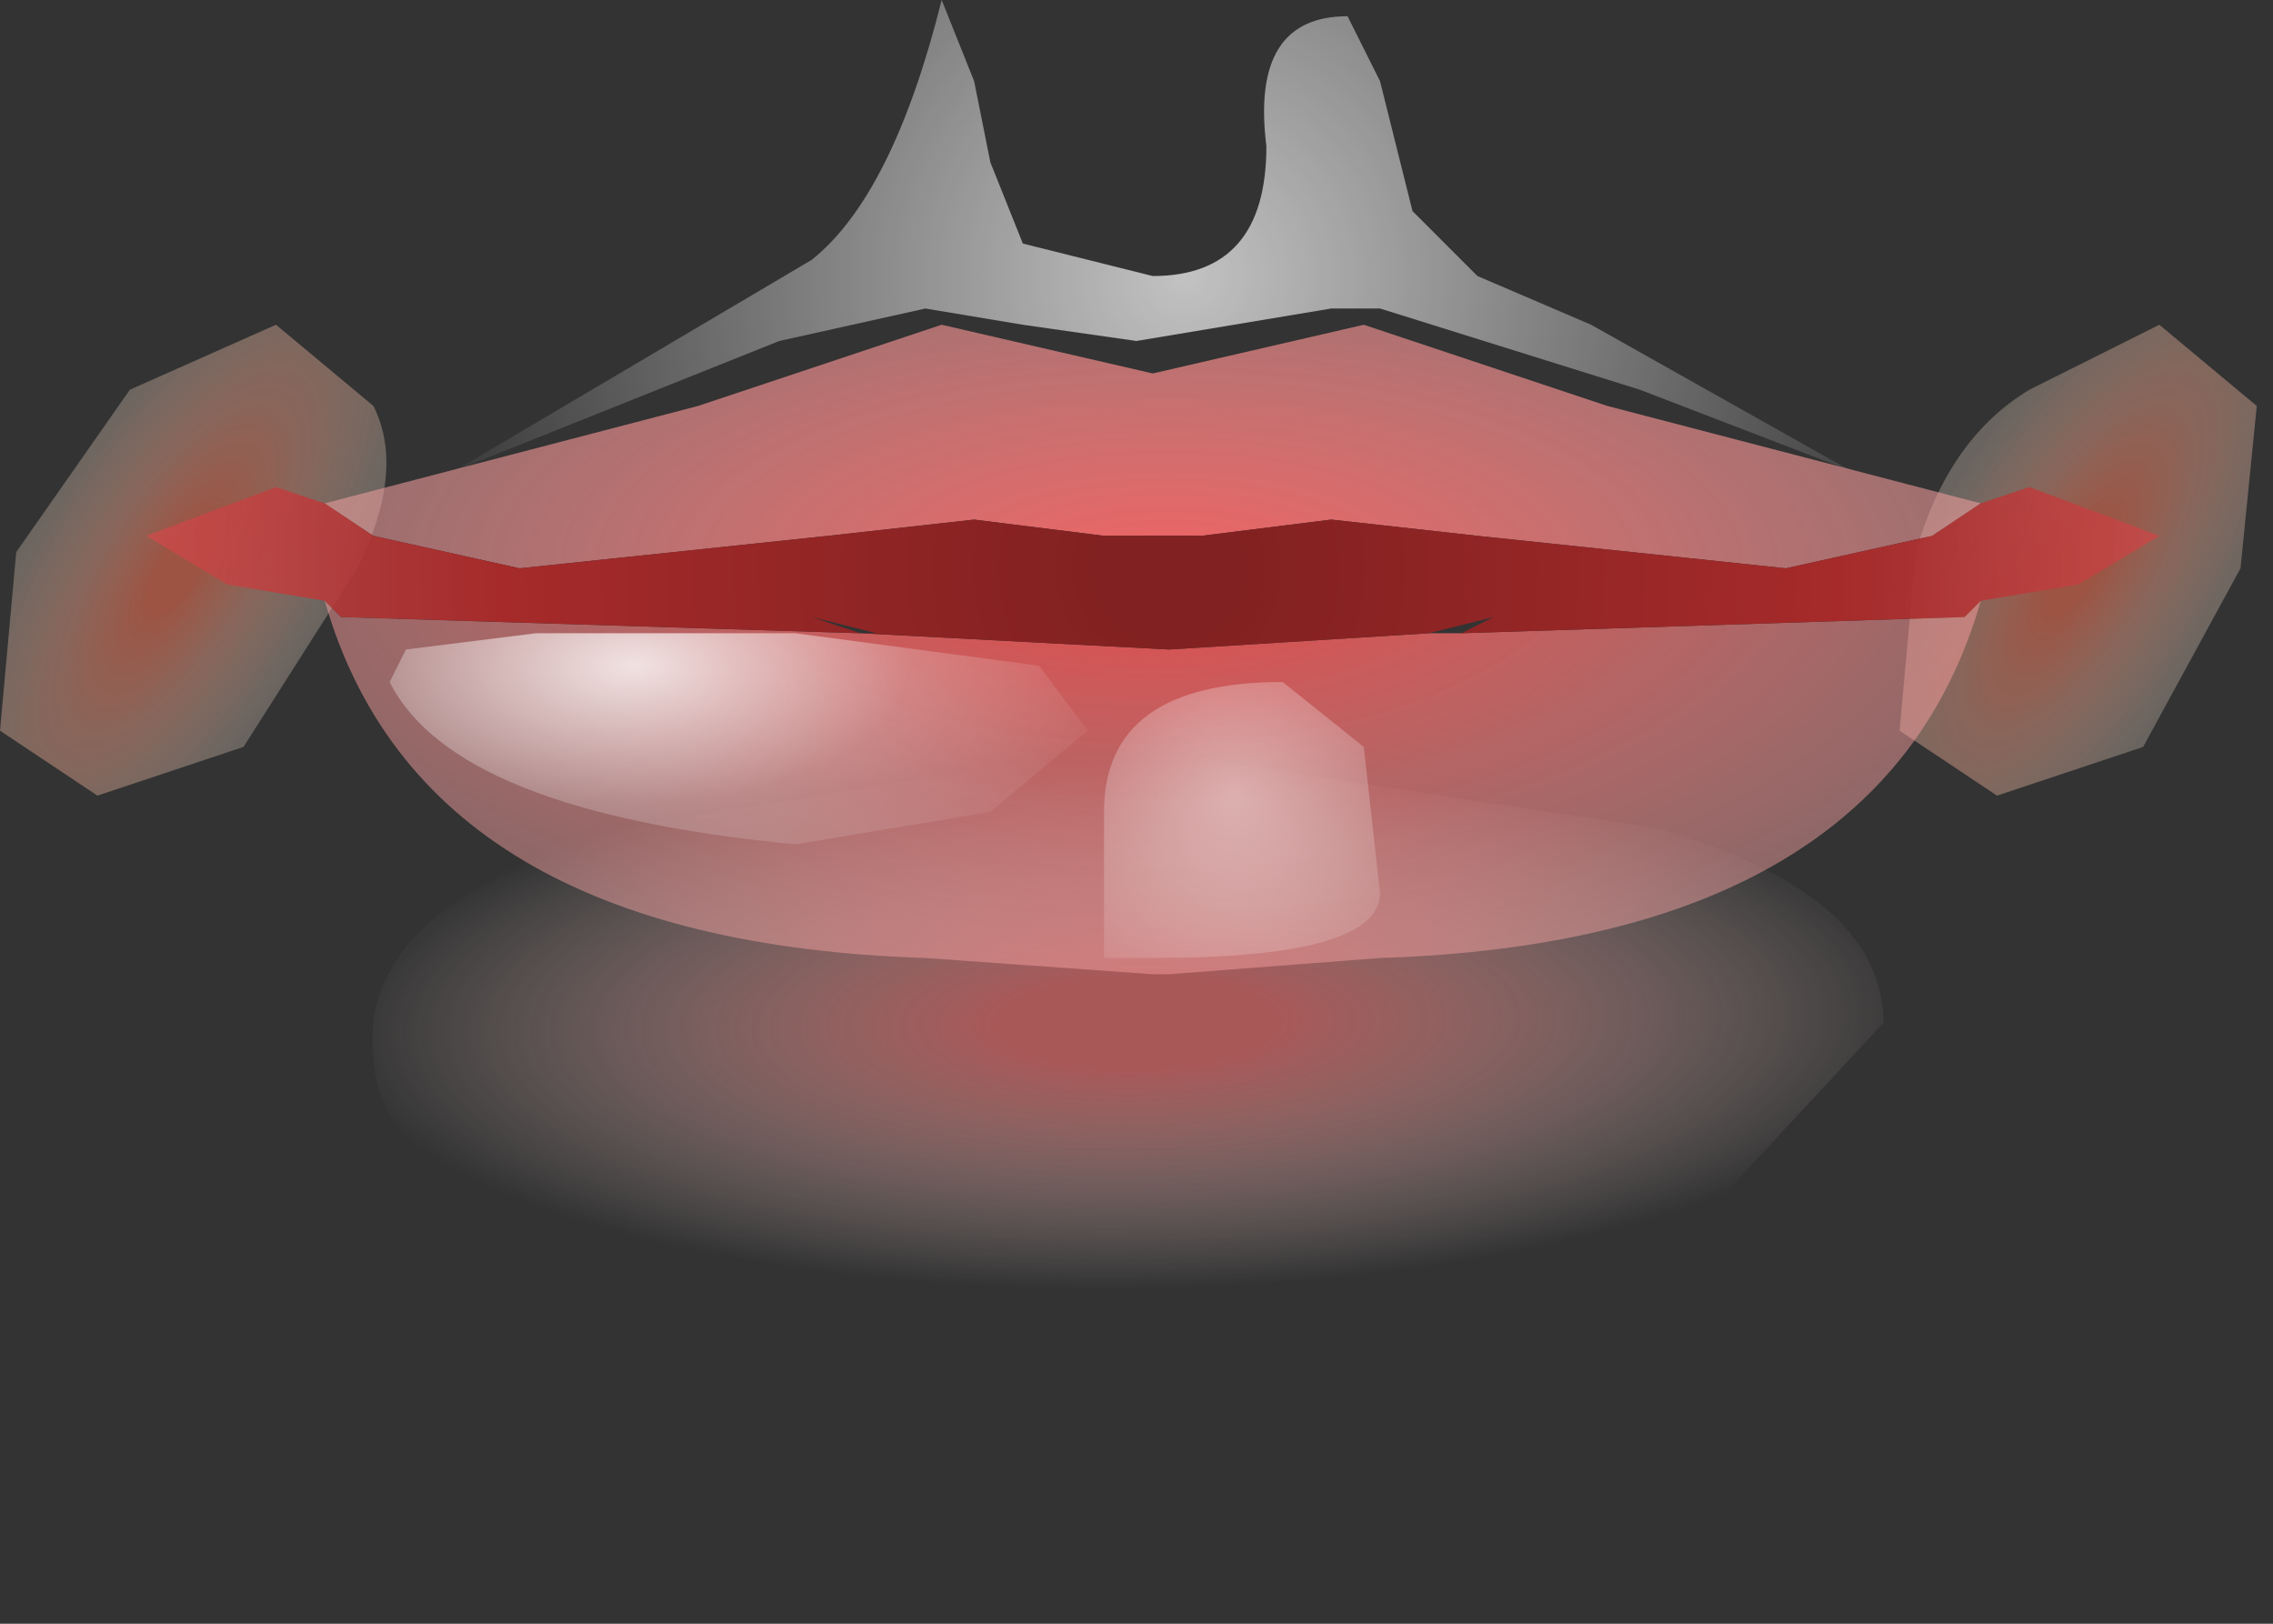 <?xml version="1.0" encoding="utf-8"?>
<svg version="1.1" id="Layer_1"
xmlns="http://www.w3.org/2000/svg"
xmlns:xlink="http://www.w3.org/1999/xlink"
xmlns:author="http://www.sothink.com"
width="7px" height="5px"
xml:space="preserve">
<rect width="100%" height="100%" fill="#333333" stroke="none"/>
<g id="36" transform="matrix(1, 0, 0, 1, 3.5, 2.05)">
<radialGradient
id="RadialGradID_383" gradientUnits="userSpaceOnUse" gradientTransform="matrix(-0, -0.001, -0.001, 0.001, 2.9, -0.3)" spreadMethod ="pad" cx="0" cy="0" r="819.2" fx="0" fy="0" >
<stop  offset="0.11"  style="stop-color:#E66A4D;stop-opacity:0.592" />
<stop  offset="0.918"  style="stop-color:#FFECD9;stop-opacity:0.263" />
</radialGradient>
<path style="fill:url(#RadialGradID_383) " d="M3.4,-0.3L3.45 -0.8L3.15 -1.05L2.75 -0.85Q2.5 -0.7 2.4 -0.35L2.35 0.2L2.65 0.4L3.1 0.25L3.4 -0.3" />
<radialGradient
id="RadialGradID_384" gradientUnits="userSpaceOnUse" gradientTransform="matrix(-1.52588e-005, -0.001, -0.003, 4.57764e-005, 0, 1.1)" spreadMethod ="pad" cx="0" cy="0" r="819.2" fx="0" fy="0" >
<stop  offset="0.176"  style="stop-color:#DB6868;stop-opacity:0.702" />
<stop  offset="1"  style="stop-color:#FFEFEA;stop-opacity:0" />
</radialGradient>
<path style="fill:url(#RadialGradID_384) " d="M1.6,0.5Q2.3 0.7 2.3 1.1L1.65 1.8L0 2.1L-1.6 1.9Q-2.35 1.55 -2.35 1.2Q-2.4 0.75 -1.6 0.5L-0.05 0.25L1.6 0.5" />
<radialGradient
id="RadialGradID_385" gradientUnits="userSpaceOnUse" gradientTransform="matrix(-0, -0.001, -0.001, 0.001, -2.95, -0.3)" spreadMethod ="pad" cx="0" cy="0" r="819.2" fx="0" fy="0" >
<stop  offset="0.11"  style="stop-color:#E66A4D;stop-opacity:0.592" />
<stop  offset="0.918"  style="stop-color:#FFECD9;stop-opacity:0.263" />
</radialGradient>
<path style="fill:url(#RadialGradID_385) " d="M-2.75,0.25L-3.2 0.4L-3.5 0.2L-3.45 -0.35L-3.1 -0.85L-2.65 -1.05L-2.35 -0.8Q-2.25 -0.6 -2.4 -0.3L-2.75 0.25" />
<radialGradient
id="RadialGradID_386" gradientUnits="userSpaceOnUse" gradientTransform="matrix(0.005, 0, 0, 0.002, 0.1, -0.3)" spreadMethod ="pad" cx="0" cy="0" r="819.2" fx="0" fy="0" >
<stop  offset="0"  style="stop-color:#F06262;stop-opacity:1" />
<stop  offset="1"  style="stop-color:#FCC9C9;stop-opacity:0.251" />
</radialGradient>
<path style="fill:url(#RadialGradID_386) " d="M2.45,-0.4L2 -0.3L1.05 -0.4L0.6 -0.45L0.2 -0.4L0.1 -0.4L-0.1 -0.4L-0.5 -0.45L-0.95 -0.4L-1.9 -0.3L-2.35 -0.4L-2.5 -0.5L-1.35 -0.8L-0.6 -1.05L0.05 -0.9L0.7 -1.05L1.45 -0.8L2.6 -0.5L2.45 -0.4" />
<radialGradient
id="RadialGradID_387" gradientUnits="userSpaceOnUse" gradientTransform="matrix(0.004, 0, 0, 0.002, 0.05, -0.45)" spreadMethod ="pad" cx="0" cy="0" r="819.2" fx="0" fy="0" >
<stop  offset="0"  style="stop-color:#EC3E3E;stop-opacity:1" />
<stop  offset="1"  style="stop-color:#FFB5B5;stop-opacity:0.373" />
</radialGradient>
<path style="fill:url(#RadialGradID_387) " d="M-2.45,-0.15L-0.85 -0.1L0.1 -0.05L0.9 -0.1L0.95 -0.1L1 -0.1L2.55 -0.15L2.6 -0.2Q2.3 0.85 0.75 0.9L0.1 0.95L0.05 0.95L-0.65 0.9Q-2.2 0.85 -2.5 -0.2L-2.45 -0.15" />
<radialGradient
id="RadialGradID_388" gradientUnits="userSpaceOnUse" gradientTransform="matrix(0.004, 0, 0, 0.004, 0.1, -0.3)" spreadMethod ="pad" cx="0" cy="0" r="819.2" fx="0" fy="0" >
<stop  offset="0.067"  style="stop-color:#822121;stop-opacity:1" />
<stop  offset="0.627"  style="stop-color:#A62A2A;stop-opacity:1" />
<stop  offset="1"  style="stop-color:#D14F4F;stop-opacity:0.761" />
</radialGradient>
<path style="fill:url(#RadialGradID_388) " d="M1.1,-0.15L0.9 -0.1L0.1 -0.05L-0.85 -0.1L-2.45 -0.15L-2.5 -0.2L-2.8 -0.25L-3.05 -0.4L-2.65 -0.55L-2.5 -0.5L-2.35 -0.4L-1.9 -0.3L-0.95 -0.4L-0.5 -0.45L-0.1 -0.4L0.1 -0.4L0.2 -0.4L0.6 -0.45L1.05 -0.4L2 -0.3L2.45 -0.4L2.6 -0.5L2.75 -0.55L3.15 -0.4L2.9 -0.25L2.6 -0.2L2.55 -0.15L1 -0.1L1.1 -0.15M-0.8,-0.1L-1 -0.15L-0.85 -0.1L-0.8 -0.1" />
<radialGradient
id="RadialGradID_389" gradientUnits="userSpaceOnUse" gradientTransform="matrix(0.003, 0, 0, 0.003, 0.15, -1.2)" spreadMethod ="pad" cx="0" cy="0" r="819.2" fx="0" fy="0" >
<stop  offset="0"  style="stop-color:#FFFFFF;stop-opacity:0.702" />
<stop  offset="1"  style="stop-color:#FFFFFF;stop-opacity:0" />
</radialGradient>
<path style="fill:url(#RadialGradID_389) " d="M-0.6,-2.05L-0.5 -1.8L-0.45 -1.55L-0.35 -1.3L0.05 -1.2Q0.4 -1.2 0.4 -1.6Q0.35 -2 0.65 -2L0.75 -1.8L0.85 -1.4L1.05 -1.2L1.4 -1.05L2.2 -0.6L1.55 -0.85L0.75 -1.1L0.6 -1.1L0 -1L-0.35 -1.05L-0.65 -1.1L-1.1 -1L-2.1 -0.6L-1 -1.25Q-0.75 -1.45 -0.6 -2.05" />
<radialGradient
id="RadialGradID_390" gradientUnits="userSpaceOnUse" gradientTransform="matrix(0.001, 0, 0, 0, 0.05, -0.8)" spreadMethod ="pad" cx="0" cy="0" r="819.2" fx="0" fy="0" >
<stop  offset="0"  style="stop-color:#FFFFFF;stop-opacity:0.714" />
<stop  offset="1"  style="stop-color:#FFFFFF;stop-opacity:0" />
</radialGradient>
<path style="fill:url(#RadialGradID_390) " d="M0.35,-0.6L0.05 -0.55Q-0.4 -0.55 -0.4 -0.8L-0.4 -0.85L-0.15 -0.95L0.4 -0.8L0.35 -0.6" />
<radialGradient
id="RadialGradID_391" gradientUnits="userSpaceOnUse" gradientTransform="matrix(0.002, 0, -0, 0.001, -1.55, 0)" spreadMethod ="pad" cx="0" cy="0" r="819.2" fx="0" fy="0" >
<stop  offset="0"  style="stop-color:#FFFFFF;stop-opacity:0.812" />
<stop  offset="0.518"  style="stop-color:#FFFFFF;stop-opacity:0.231" />
<stop  offset="1"  style="stop-color:#FFFFFF;stop-opacity:0" />
</radialGradient>
<path style="fill:url(#RadialGradID_391) " d="M-1.05,0.55Q-2.1 0.45 -2.3 0.05L-2.25 -0.05L-1.85 -0.1L-1.05 -0.1L-0.3 0L-0.15 0.2L-0.45 0.45L-1.05 0.55" />
<radialGradient
id="RadialGradID_392" gradientUnits="userSpaceOnUse" gradientTransform="matrix(0.001, 0, 0, 0.001, 0.3, 0.4)" spreadMethod ="pad" cx="0" cy="0" r="819.2" fx="0" fy="0" >
<stop  offset="0"  style="stop-color:#FFFFFF;stop-opacity:0.463" />
<stop  offset="1"  style="stop-color:#FFFFFF;stop-opacity:0" />
</radialGradient>
<path style="fill:url(#RadialGradID_392) " d="M0.75,0.7Q0.75 0.9 0.05 0.9L-0.1 0.9L-0.1 0.45Q-0.1 0.05 0.45 0.05L0.7 0.25L0.75 0.7" />
</g>
</svg>

